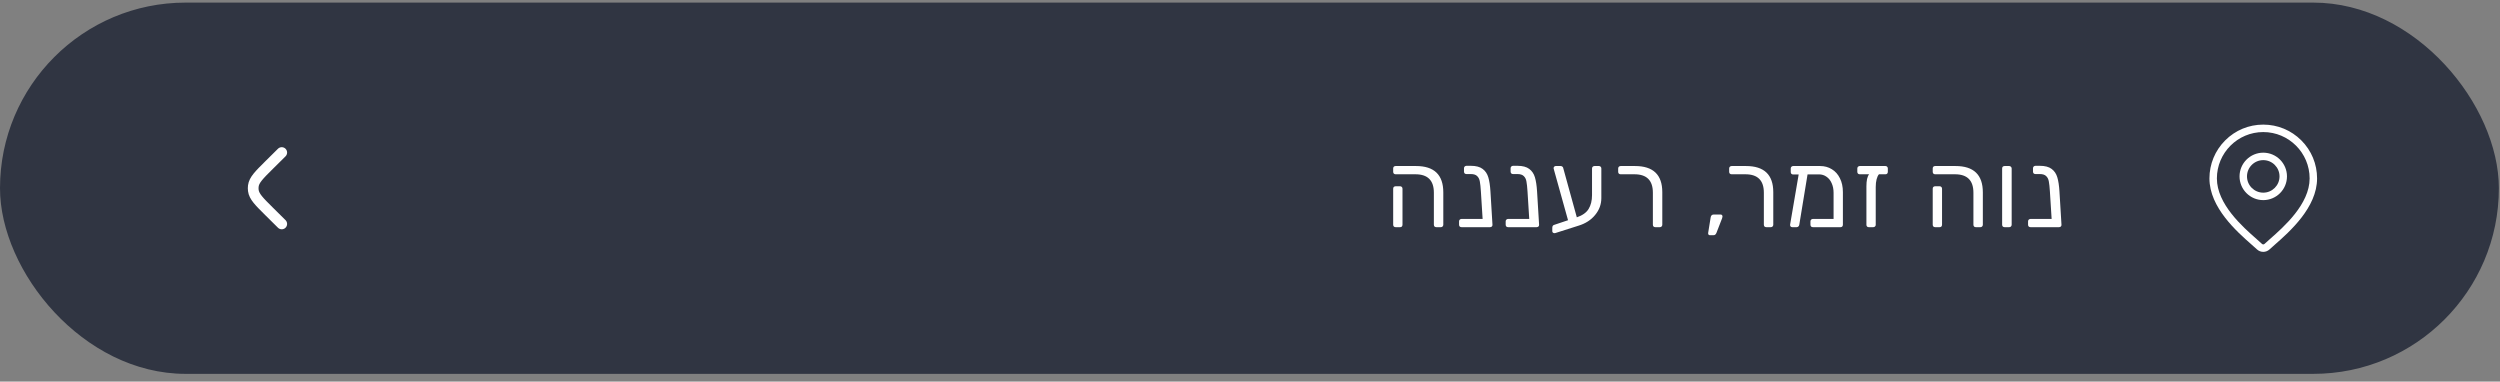 <svg width="321" height="49" viewBox="0 0 321 49" fill="none" xmlns="http://www.w3.org/2000/svg">
<rect x="0" y="0" width="321" height="49" fill="#808080" stroke="none"/>
<rect y="0.334" width="320.855" height="47.67" rx="23.835" fill="#303542"/>
<path d="M295.489 18.024C294.184 16.719 292.448 16 290.603 16C288.757 16 287.021 16.719 285.716 18.024C284.411 19.329 283.692 21.065 283.692 22.91C283.692 26.645 287.223 29.75 289.12 31.419C289.383 31.651 289.611 31.851 289.792 32.02C290.019 32.233 290.311 32.339 290.603 32.339C290.894 32.339 291.186 32.233 291.413 32.02C291.594 31.851 291.822 31.651 292.086 31.419C293.982 29.75 297.513 26.645 297.513 22.91C297.513 21.065 296.794 19.329 295.489 18.024ZM291.453 30.7C291.184 30.937 290.951 31.142 290.76 31.321C290.672 31.403 290.534 31.403 290.445 31.321C290.254 31.142 290.021 30.937 289.752 30.7C287.968 29.132 284.649 26.212 284.649 22.911C284.649 19.628 287.32 16.957 290.603 16.957C293.885 16.957 296.556 19.628 296.556 22.911C296.556 26.212 293.237 29.132 291.453 30.7Z" fill="white"/>
<path d="M290.603 19.604C288.923 19.604 287.557 20.97 287.557 22.649C287.557 24.329 288.923 25.695 290.603 25.695C292.282 25.695 293.648 24.329 293.648 22.649C293.648 20.97 292.282 19.604 290.603 19.604ZM290.603 24.738C289.451 24.738 288.514 23.801 288.514 22.649C288.514 21.498 289.451 20.561 290.603 20.561C291.754 20.561 292.691 21.498 292.691 22.649C292.691 23.801 291.754 24.738 290.603 24.738Z" fill="white"/>
<path d="M184.426 29.169C184.334 29.169 184.256 29.142 184.192 29.087C184.137 29.023 184.109 28.945 184.109 28.853V24.742C184.109 23.165 183.321 22.377 181.744 22.377H179.2C179.109 22.377 179.031 22.349 178.967 22.294C178.912 22.23 178.884 22.152 178.884 22.06V21.634C178.884 21.533 178.912 21.455 178.967 21.4C179.031 21.345 179.109 21.318 179.2 21.318H181.813C184.151 21.318 185.32 22.445 185.32 24.7V28.853C185.32 28.945 185.287 29.023 185.223 29.087C185.168 29.142 185.095 29.169 185.003 29.169H184.426ZM179.2 29.169C179.109 29.169 179.031 29.142 178.967 29.087C178.912 29.023 178.884 28.945 178.884 28.853V24.233C178.884 24.132 178.912 24.054 178.967 23.999C179.031 23.944 179.109 23.917 179.2 23.917H179.778C179.87 23.917 179.943 23.949 179.998 24.013C180.053 24.068 180.08 24.141 180.08 24.233V28.853C180.08 28.945 180.053 29.023 179.998 29.087C179.943 29.142 179.87 29.169 179.778 29.169H179.2ZM191.633 28.853C191.643 28.945 191.615 29.023 191.551 29.087C191.487 29.142 191.409 29.169 191.317 29.169H187.659C187.568 29.169 187.49 29.142 187.426 29.087C187.371 29.023 187.343 28.945 187.343 28.853V28.427C187.343 28.335 187.371 28.262 187.426 28.207C187.49 28.143 187.568 28.111 187.659 28.111H190.368L190.148 24.604C190.112 24.027 190.066 23.596 190.011 23.311C189.965 23.018 189.85 22.784 189.667 22.61C189.493 22.436 189.222 22.349 188.856 22.349H188.292C188.2 22.349 188.122 22.322 188.058 22.267C188.003 22.202 187.976 22.124 187.976 22.033V21.606C187.976 21.515 188.003 21.441 188.058 21.386C188.122 21.322 188.2 21.29 188.292 21.29H188.856C189.516 21.29 190.02 21.423 190.368 21.689C190.717 21.946 190.96 22.303 191.097 22.762C191.235 23.22 191.326 23.82 191.372 24.563L191.633 28.853ZM197.619 28.853C197.628 28.945 197.601 29.023 197.536 29.087C197.472 29.142 197.394 29.169 197.303 29.169H193.645C193.553 29.169 193.475 29.142 193.411 29.087C193.356 29.023 193.329 28.945 193.329 28.853V28.427C193.329 28.335 193.356 28.262 193.411 28.207C193.475 28.143 193.553 28.111 193.645 28.111H196.354L196.134 24.604C196.097 24.027 196.051 23.596 195.996 23.311C195.95 23.018 195.836 22.784 195.652 22.61C195.478 22.436 195.208 22.349 194.841 22.349H194.277C194.186 22.349 194.108 22.322 194.044 22.267C193.989 22.202 193.961 22.124 193.961 22.033V21.606C193.961 21.515 193.989 21.441 194.044 21.386C194.108 21.322 194.186 21.29 194.277 21.29H194.841C195.501 21.29 196.005 21.423 196.354 21.689C196.702 21.946 196.945 22.303 197.083 22.762C197.22 23.22 197.312 23.82 197.358 24.563L197.619 28.853ZM205.309 21.318C205.401 21.318 205.474 21.35 205.529 21.414C205.584 21.469 205.612 21.542 205.612 21.634V25.429C205.612 26.236 205.346 26.96 204.814 27.602C204.292 28.244 203.581 28.702 202.683 28.977L199.699 29.926C199.672 29.935 199.635 29.939 199.589 29.939C199.516 29.939 199.451 29.917 199.396 29.871C199.341 29.825 199.314 29.765 199.314 29.692V29.266C199.314 29.055 199.387 28.927 199.534 28.881L201.335 28.276L199.548 21.868C199.502 21.712 199.479 21.62 199.479 21.593C199.479 21.519 199.506 21.455 199.561 21.4C199.617 21.345 199.681 21.318 199.754 21.318H200.387C200.469 21.318 200.538 21.341 200.593 21.386C200.648 21.423 200.684 21.469 200.703 21.524L202.463 27.904C203.187 27.657 203.691 27.299 203.976 26.832C204.269 26.355 204.416 25.764 204.416 25.058V21.634C204.416 21.542 204.443 21.469 204.498 21.414C204.562 21.35 204.64 21.318 204.732 21.318H205.309ZM212.545 29.169C212.453 29.169 212.375 29.142 212.311 29.087C212.256 29.023 212.229 28.945 212.229 28.853V24.742C212.229 23.165 211.44 22.377 209.864 22.377H208.09C207.998 22.377 207.92 22.349 207.856 22.294C207.801 22.23 207.773 22.152 207.773 22.06V21.634C207.773 21.542 207.801 21.469 207.856 21.414C207.92 21.35 207.998 21.318 208.09 21.318H209.932C212.27 21.318 213.439 22.436 213.439 24.673V28.853C213.439 28.945 213.407 29.023 213.343 29.087C213.288 29.142 213.214 29.169 213.123 29.169H212.545ZM219.547 30.201C219.473 30.201 219.414 30.173 219.368 30.118C219.331 30.063 219.318 29.994 219.327 29.912L219.643 27.946C219.68 27.68 219.808 27.547 220.028 27.547H220.949C221.013 27.547 221.064 27.57 221.101 27.616C221.146 27.661 221.169 27.716 221.169 27.781C221.169 27.826 221.156 27.9 221.128 28.001L220.399 29.884C220.353 29.994 220.303 30.072 220.248 30.118C220.193 30.173 220.111 30.201 220.001 30.201H219.547ZM226.795 29.169C226.703 29.169 226.625 29.142 226.561 29.087C226.506 29.023 226.479 28.945 226.479 28.853V24.742C226.479 23.165 225.69 22.377 224.114 22.377H222.34C222.248 22.377 222.17 22.349 222.106 22.294C222.051 22.23 222.023 22.152 222.023 22.06V21.634C222.023 21.542 222.051 21.469 222.106 21.414C222.17 21.35 222.248 21.318 222.34 21.318H224.182C226.52 21.318 227.689 22.436 227.689 24.673V28.853C227.689 28.945 227.657 29.023 227.593 29.087C227.538 29.142 227.464 29.169 227.372 29.169H226.795ZM233.699 21.318C234.267 21.318 234.771 21.455 235.211 21.73C235.651 21.996 235.995 22.381 236.243 22.885C236.499 23.39 236.628 23.985 236.628 24.673V28.853C236.628 28.945 236.6 29.023 236.545 29.087C236.49 29.142 236.417 29.169 236.325 29.169H232.777C232.686 29.169 232.608 29.142 232.544 29.087C232.489 29.023 232.461 28.945 232.461 28.853V28.427C232.461 28.335 232.489 28.262 232.544 28.207C232.608 28.143 232.686 28.111 232.777 28.111H235.431V24.755C235.431 24.288 235.349 23.875 235.184 23.518C235.028 23.16 234.808 22.885 234.524 22.693C234.24 22.491 233.919 22.39 233.561 22.39H232.09L231.031 28.839C231.022 28.931 230.985 29.009 230.921 29.073C230.857 29.137 230.779 29.169 230.687 29.169H230.124C230.032 29.169 229.959 29.137 229.904 29.073C229.858 29.009 229.839 28.931 229.849 28.839L230.949 22.404H230.247C230.156 22.404 230.078 22.377 230.014 22.322C229.959 22.257 229.931 22.179 229.931 22.088V21.634C229.931 21.542 229.959 21.469 230.014 21.414C230.078 21.35 230.156 21.318 230.247 21.318H233.699ZM242.096 21.318C242.187 21.318 242.261 21.35 242.316 21.414C242.371 21.469 242.398 21.542 242.398 21.634V22.06C242.398 22.152 242.371 22.23 242.316 22.294C242.261 22.349 242.187 22.377 242.096 22.377H241.257C241.128 22.523 241.028 22.739 240.954 23.023C240.881 23.307 240.844 23.637 240.844 24.013V28.867C240.844 28.959 240.812 29.032 240.748 29.087C240.684 29.142 240.606 29.169 240.514 29.169H239.95C239.859 29.169 239.785 29.142 239.73 29.087C239.675 29.032 239.648 28.959 239.648 28.867V23.93C239.648 23.564 239.675 23.247 239.73 22.982C239.795 22.716 239.882 22.514 239.992 22.377H238.795C238.704 22.377 238.626 22.349 238.562 22.294C238.507 22.23 238.479 22.152 238.479 22.06V21.634C238.479 21.542 238.507 21.469 238.562 21.414C238.626 21.35 238.704 21.318 238.795 21.318H242.096ZM253.703 29.169C253.611 29.169 253.533 29.142 253.469 29.087C253.414 29.023 253.387 28.945 253.387 28.853V24.742C253.387 23.165 252.598 22.377 251.022 22.377H248.478C248.386 22.377 248.308 22.349 248.244 22.294C248.189 22.23 248.161 22.152 248.161 22.06V21.634C248.161 21.533 248.189 21.455 248.244 21.4C248.308 21.345 248.386 21.318 248.478 21.318H251.09C253.428 21.318 254.597 22.445 254.597 24.7V28.853C254.597 28.945 254.565 29.023 254.5 29.087C254.445 29.142 254.372 29.169 254.28 29.169H253.703ZM248.478 29.169C248.386 29.169 248.308 29.142 248.244 29.087C248.189 29.023 248.161 28.945 248.161 28.853V24.233C248.161 24.132 248.189 24.054 248.244 23.999C248.308 23.944 248.386 23.917 248.478 23.917H249.055C249.147 23.917 249.22 23.949 249.275 24.013C249.33 24.068 249.358 24.141 249.358 24.233V28.853C249.358 28.945 249.33 29.023 249.275 29.087C249.22 29.142 249.147 29.169 249.055 29.169H248.478ZM257.39 29.169C257.299 29.169 257.221 29.142 257.157 29.087C257.102 29.023 257.074 28.945 257.074 28.853V21.634C257.074 21.533 257.102 21.455 257.157 21.4C257.221 21.345 257.299 21.318 257.39 21.318H257.982C258.073 21.318 258.147 21.35 258.202 21.414C258.266 21.469 258.298 21.542 258.298 21.634V28.853C258.298 28.945 258.266 29.023 258.202 29.087C258.147 29.142 258.073 29.169 257.982 29.169H257.39ZM264.694 28.853C264.703 28.945 264.675 29.023 264.611 29.087C264.547 29.142 264.469 29.169 264.378 29.169H260.72C260.628 29.169 260.55 29.142 260.486 29.087C260.431 29.023 260.403 28.945 260.403 28.853V28.427C260.403 28.335 260.431 28.262 260.486 28.207C260.55 28.143 260.628 28.111 260.72 28.111H263.429L263.209 24.604C263.172 24.027 263.126 23.596 263.071 23.311C263.025 23.018 262.911 22.784 262.727 22.61C262.553 22.436 262.283 22.349 261.916 22.349H261.352C261.261 22.349 261.183 22.322 261.119 22.267C261.064 22.202 261.036 22.124 261.036 22.033V21.606C261.036 21.515 261.064 21.441 261.119 21.386C261.183 21.322 261.261 21.29 261.352 21.29H261.916C262.576 21.29 263.08 21.423 263.429 21.689C263.777 21.946 264.02 22.303 264.157 22.762C264.295 23.22 264.387 23.82 264.433 24.563L264.694 28.853Z" fill="white"/>
<path d="M36.176 19.586L34.559 21.188C33.271 22.465 32.626 23.104 32.527 23.882C32.503 24.073 32.503 24.266 32.527 24.457C32.626 25.235 33.271 25.874 34.559 27.151L36.176 28.753" stroke="white" stroke-width="1.375" stroke-linecap="round"/>
</svg>

